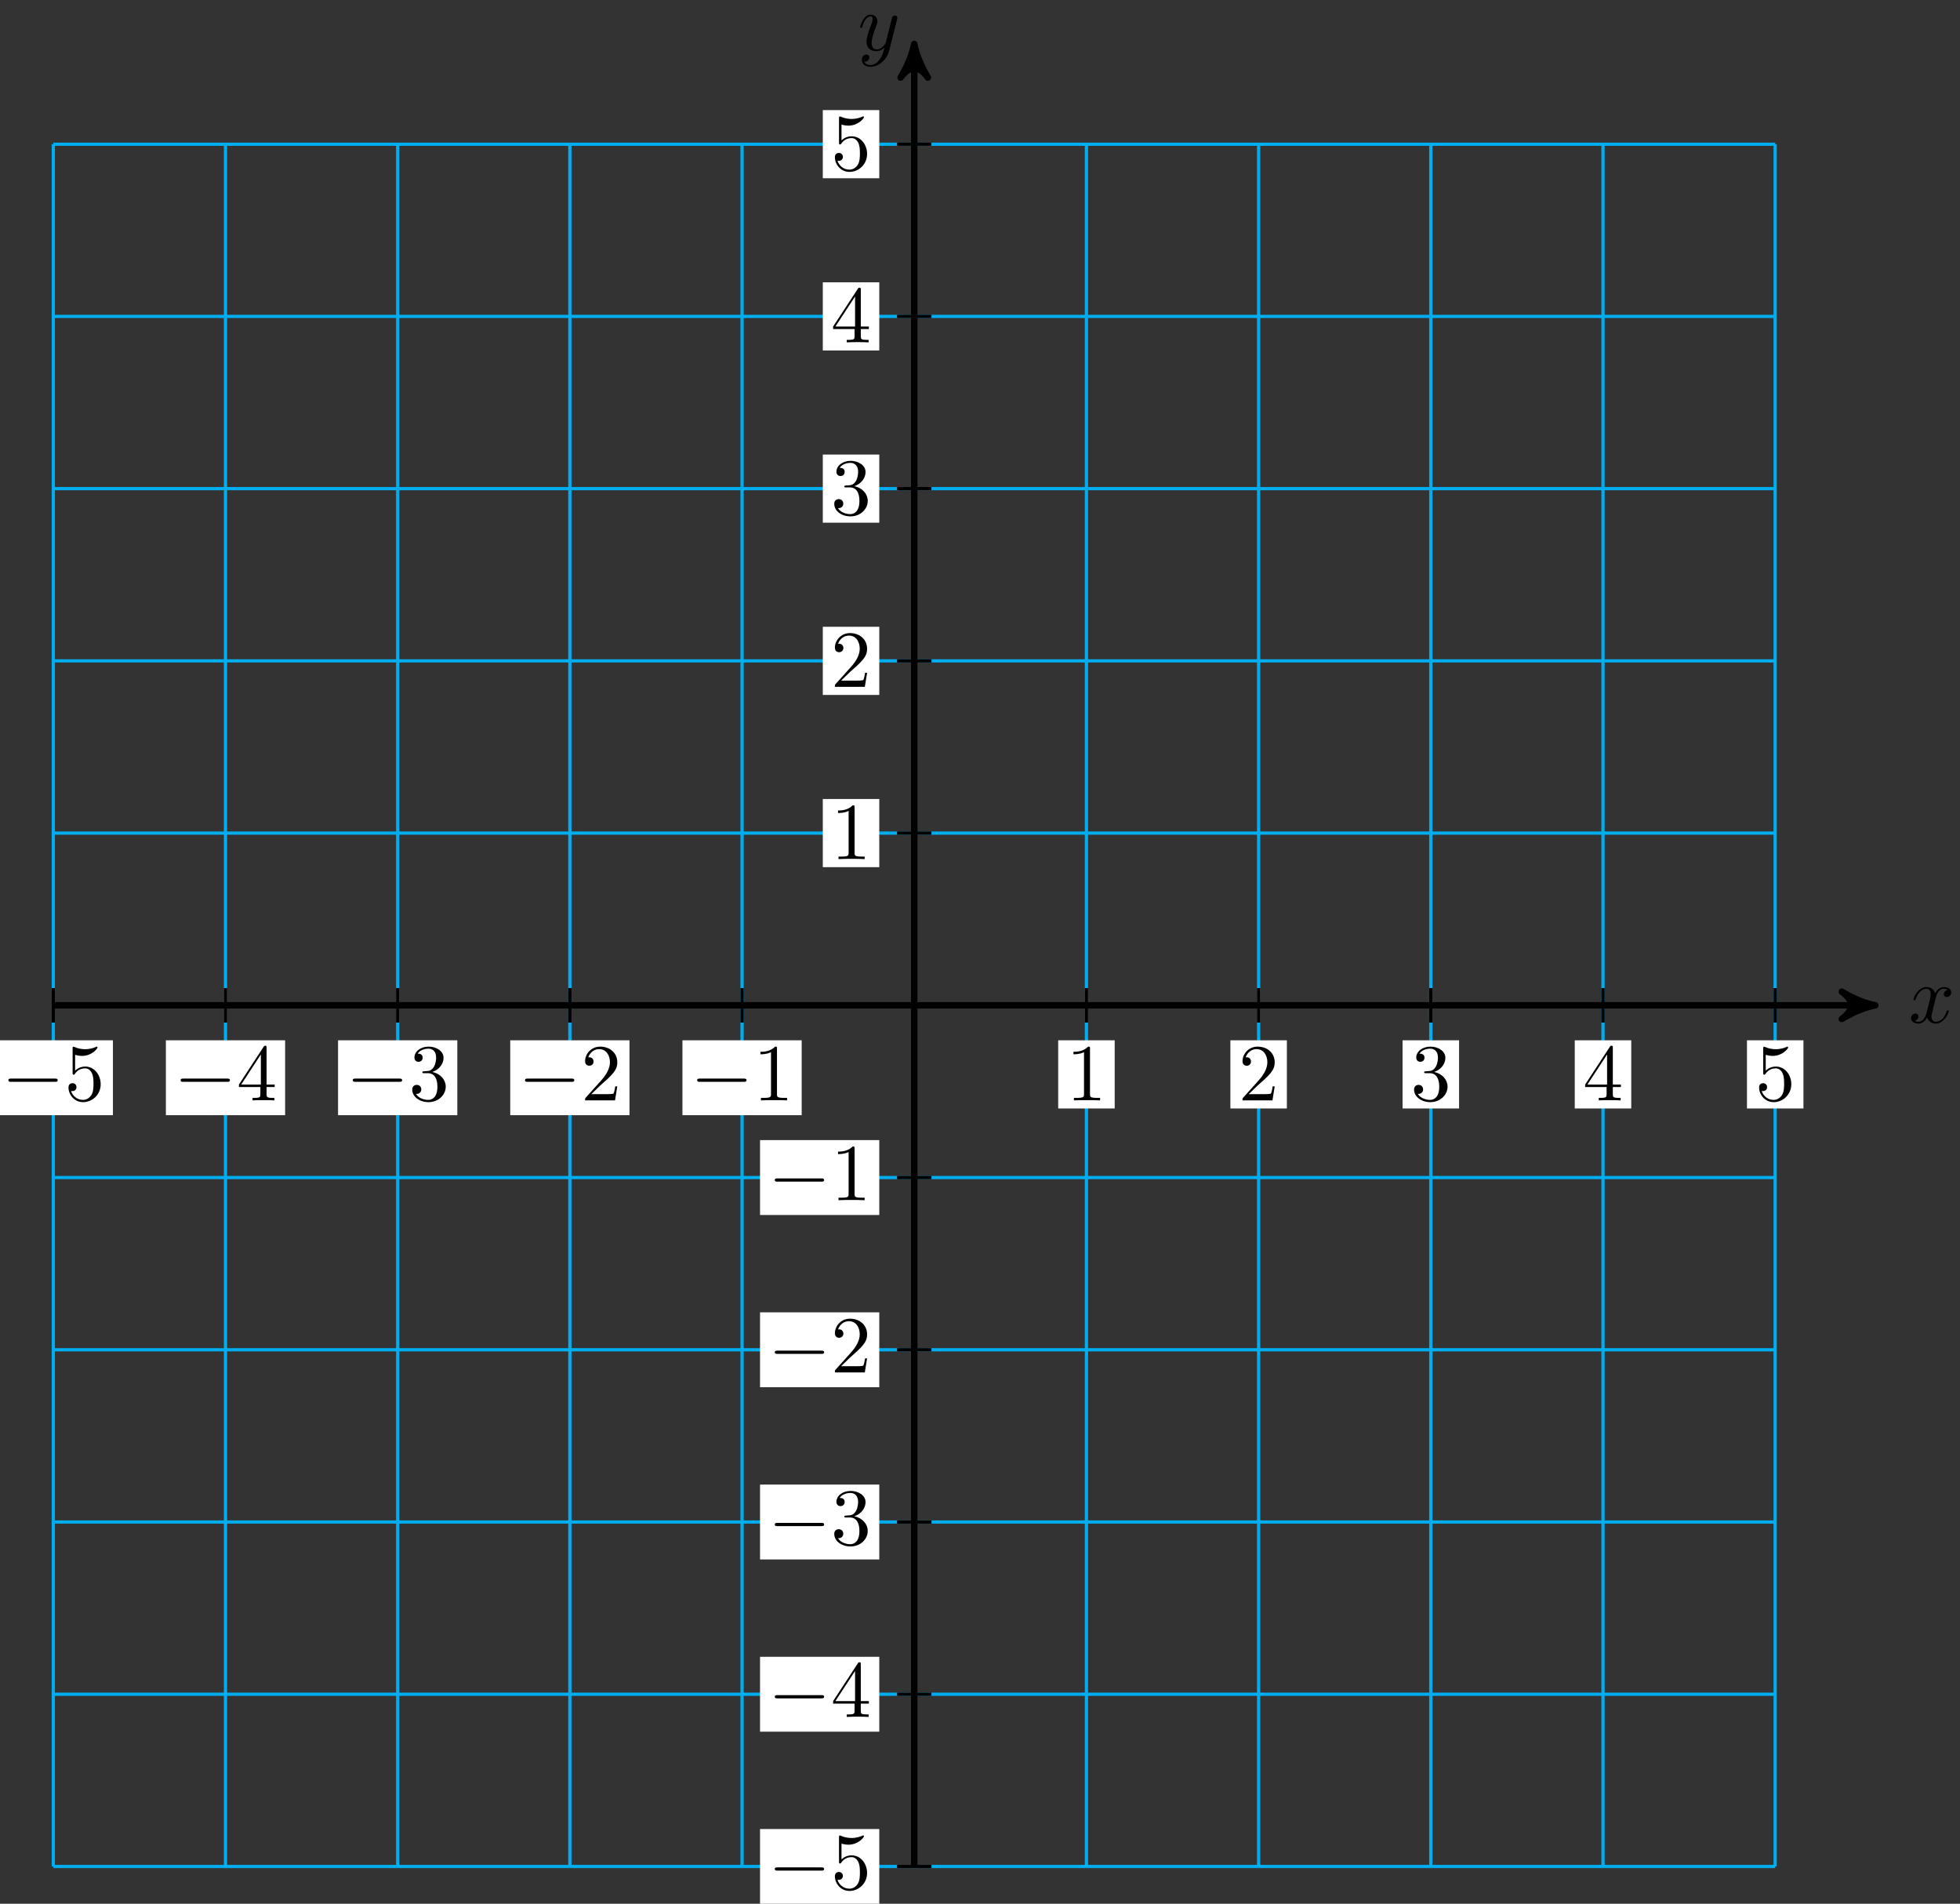 <svg xmlns="http://www.w3.org/2000/svg" xmlns:xlink="http://www.w3.org/1999/xlink" version="1.1" width="242" height="235" viewBox="0 0 242 235">
<rect x="0" y="0" width="242" height="235" fill="#333333" stroke="none"/>
<defs>
<path id="font_1_1" d="M.334 .302C.34 .328 .363 .42 .433 .42 .438 .42 .462 .42 .483 .407 .455 .402 .435 .377 .435 .353 .435 .337 .446 .318 .473 .318 .495 .318 .527 .336 .527 .376 .527 .428 .468 .442 .434 .442 .376 .442 .341 .389 .329 .366 .304 .432 .25 .442 .221 .442 .117 .442 .06 .313 .06 .288 .06 .278 .07 .278 .072 .278 .08 .278 .083 .28 .085 .289 .119 .395 .185 .42 .219 .42 .238 .42 .273 .411 .273 .353 .273 .322 .256 .255 .219 .115 .203 .053 .168 .011 .124 .011 .118 .011 .095 .011 .074 .024 .099 .029 .121 .05 .121 .078 .121 .105 .099 .113 .084 .113 .054 .113 .029 .087 .029 .055 .029 .009 .079-.011 .123-.011 .189-.011 .225 .059 .228 .065 .24 .028 .276-.011 .336-.011 .439-.011 .496 .118 .496 .143 .496 .153 .487 .153 .484 .153 .475 .153 .473 .149 .471 .142 .438 .035 .37 .011 .338 .011 .299 .011 .283 .043 .283 .077 .283 .099 .289 .121 .3 .165L.334 .302Z"/>
<path id="font_1_2" d="M.486 .381C.49 .395 .49 .397 .49 .404 .49 .422 .476 .431 .461 .431 .451 .431 .435 .425 .426 .41 .424 .405 .416 .374 .412 .356 .405 .33 .398 .303 .392 .276L.347 .096C.343 .081 .3 .011 .234 .011 .183 .011 .172 .055 .172 .092 .172 .138 .189 .2 .223 .288 .239 .329 .243 .34 .243 .36 .243 .405 .211 .442 .161 .442 .066 .442 .029 .297 .029 .288 .029 .278 .039 .278 .041 .278 .051 .278 .052 .28 .057 .296 .084 .39 .124 .42 .158 .42 .166 .42 .183 .42 .183 .388 .183 .363 .173 .337 .166 .318 .126 .212 .108 .155 .108 .108 .108 .019 .171-.011 .23-.011 .269-.011 .303 .006 .331 .034 .318-.018 .306-.067 .266-.12 .24-.154 .202-.183 .156-.183 .142-.183 .097-.18 .08-.141 .096-.141 .109-.141 .123-.129 .133-.12 .143-.107 .143-.088 .143-.057 .116-.053 .106-.053 .083-.053 .05-.069 .05-.118 .05-.168 .094-.205 .156-.205 .259-.205 .362-.114 .39-.001L.486 .381Z"/>
<path id="font_2_1" d="M.659 .23C.676 .23 .694 .23 .694 .25 .694 .27 .676 .27 .659 .27H.118C.101 .27 .083 .27 .083 .25 .083 .23 .101 .23 .118 .23H.659Z"/>
<path id="font_3_5" d="M.449 .2C.449 .319 .367 .419 .259 .419 .211 .419 .168 .403 .132 .368V.564C.152 .558 .185 .551 .217 .551 .34 .551 .41 .642 .41 .655 .41 .661 .407 .666 .4 .666 .399 .666 .397 .666 .392 .663 .372 .654 .323 .634 .256 .634 .216 .634 .17 .641 .123 .662 .115 .665 .113 .665 .111 .665 .101 .665 .101 .657 .101 .641V.344C.101 .326 .101 .318 .115 .318 .122 .318 .124 .321 .128 .327 .139 .343 .176 .397 .257 .397 .309 .397 .334 .351 .342 .333 .358 .296 .36 .257 .36 .207 .36 .172 .36 .112 .336 .07 .312 .031 .275 .006 .229 .006 .156 .006 .099 .058 .082 .117 .085 .116 .088 .115 .099 .115 .132 .115 .149 .14 .149 .164 .149 .188 .132 .213 .099 .213 .085 .213 .05 .206 .05 .16 .05 .074 .119-.022 .231-.022 .347-.022 .449 .073 .449 .2Z"/>
<path id="font_3_4" d="M.294 .165V.078C.294 .042 .292 .031 .218 .031H.197V0C.238 .003 .29 .003 .332 .003 .374 .003 .427 .003 .468 0V.031H.447C.373 .031 .371 .042 .371 .078V.165H.471V.196H.371V.651C.371 .671 .371 .677 .355 .677 .346 .677 .343 .677 .335 .665L.028 .196V.165H.294M.3 .196H.056L.3 .569V.196Z"/>
<path id="font_3_3" d="M.29 .352C.372 .379 .43 .449 .43 .528 .43 .61 .342 .666 .246 .666 .145 .666 .069 .606 .069 .53 .069 .497 .091 .478 .12 .478 .151 .478 .171 .5 .171 .529 .171 .579 .124 .579 .109 .579 .14 .628 .206 .641 .242 .641 .283 .641 .338 .619 .338 .529 .338 .517 .336 .459 .31 .415 .28 .367 .246 .364 .221 .363 .213 .362 .189 .36 .182 .36 .174 .359 .167 .358 .167 .348 .167 .337 .174 .337 .191 .337H.235C.317 .337 .354 .269 .354 .17 .354 .034 .285 .006 .241 .006 .198 .006 .123 .022 .088 .081 .123 .076 .154 .098 .154 .136 .154 .172 .127 .192 .098 .192 .074 .192 .042 .178 .042 .134 .042 .043 .135-.022 .244-.022 .366-.022 .457 .068 .457 .17 .457 .253 .394 .331 .29 .352Z"/>
<path id="font_3_2" d="M.127 .077 .233 .18C.389 .318 .449 .372 .449 .472 .449 .586 .359 .666 .237 .666 .124 .666 .05 .574 .05 .485 .05 .429 .1 .429 .103 .429 .12 .429 .155 .441 .155 .482 .155 .508 .137 .534 .102 .534 .094 .534 .092 .534 .089 .533 .112 .598 .166 .635 .224 .635 .315 .635 .358 .554 .358 .472 .358 .392 .308 .313 .253 .251L.061 .037C.05 .026 .05 .024 .05 0H.421L.449 .174H.424C.419 .144 .412 .1 .402 .085 .395 .077 .329 .077 .307 .077H.127Z"/>
<path id="font_3_1" d="M.294 .64C.294 .664 .294 .666 .271 .666 .209 .602 .121 .602 .089 .602V.571C.109 .571 .168 .571 .22 .597V.079C.22 .043 .217 .031 .127 .031H.095V0C.13 .003 .217 .003 .257 .003 .297 .003 .384 .003 .419 0V.031H.387C.297 .031 .294 .042 .294 .079V.64Z"/>
</defs>
<path transform="matrix(1,0,0,-1,112.882,124.097)" stroke-width=".399" stroke-linecap="butt" stroke-miterlimit="10" stroke-linejoin="miter" fill="none" stroke="#00aeef" d="M-106.301-106.301H106.301M-106.301-85.04H106.301M-106.301-63.78H106.301M-106.301-42.52H106.301M-106.301-21.26H106.301M-106.301 0H106.301M-106.301 21.26H106.301M-106.301 42.52H106.301M-106.301 63.78H106.301M-106.301 85.04H106.301M-106.301 106.293H106.301M-106.301-106.301V106.301M-85.04-106.301V106.301M-63.78-106.301V106.301M-42.52-106.301V106.301M-21.26-106.301V106.301M0-106.301V106.301M21.26-106.301V106.301M42.52-106.301V106.301M63.78-106.301V106.301M85.04-106.301V106.301M106.293-106.301V106.301M106.301 106.301"/>
<path transform="matrix(1,0,0,-1,112.882,124.097)" stroke-width=".797" stroke-linecap="butt" stroke-miterlimit="10" stroke-linejoin="miter" fill="none" stroke="#000000" d="M-106.301 0H117.622"/>
<path transform="matrix(1,0,0,-1,230.511,124.097)" d="M1.036 0C-.259 .259-1.554 .777-3.108 1.684-1.554 .518-1.554-.518-3.108-1.684-1.554-.777-.259-.259 1.036 0Z"/>
<path transform="matrix(1,0,0,-1,230.511,124.097)" stroke-width=".797" stroke-linecap="butt" stroke-linejoin="round" fill="none" stroke="#000000" d="M1.036 0C-.259 .259-1.554 .777-3.108 1.684-1.554 .518-1.554-.518-3.108-1.684-1.554-.777-.259-.259 1.036 0Z"/>
<use data-text="x" xlink:href="#font_1_1" transform="matrix(9.963,0,0,-9.963,235.665,126.242)"/>
<path transform="matrix(1,0,0,-1,112.882,124.097)" stroke-width=".797" stroke-linecap="butt" stroke-miterlimit="10" stroke-linejoin="miter" fill="none" stroke="#000000" d="M0-106.301V117.622"/>
<path transform="matrix(0,-1,-1,-0,112.882,6.468)" d="M1.036 0C-.259 .259-1.554 .777-3.108 1.684-1.554 .518-1.554-.518-3.108-1.684-1.554-.777-.259-.259 1.036 0Z"/>
<path transform="matrix(0,-1,-1,-0,112.882,6.468)" stroke-width=".797" stroke-linecap="butt" stroke-linejoin="round" fill="none" stroke="#000000" d="M1.036 0C-.259 .259-1.554 .777-3.108 1.684-1.554 .518-1.554-.518-3.108-1.684-1.554-.777-.259-.259 1.036 0Z"/>
<use data-text="y" xlink:href="#font_1_2" transform="matrix(9.963,0,0,-9.963,105.913,6.209)"/>
<path transform="matrix(1,0,0,-1,112.882,124.097)" stroke-width=".399" stroke-linecap="butt" stroke-miterlimit="10" stroke-linejoin="miter" fill="none" stroke="#000000" d="M-106.301 2.126V-2.126"/>
<path transform="matrix(1,0,0,-1,112.882,124.097)" d="M-113.662-13.561H-98.939V-4.318H-113.662Z" fill="#ffffff"/>
<use data-text="&#x2212;" xlink:href="#font_2_1" transform="matrix(9.963,0,0,-9.963,.209,135.831)"/>
<use data-text="5" xlink:href="#font_3_5" transform="matrix(9.963,0,0,-9.963,7.958,135.831)"/>
<path transform="matrix(1,0,0,-1,112.882,124.097)" stroke-width=".399" stroke-linecap="butt" stroke-miterlimit="10" stroke-linejoin="miter" fill="none" stroke="#000000" d="M2.126-106.301H-2.126"/>
<path transform="matrix(1,0,0,-1,112.882,124.097)" d="M-19.04-110.922H-4.318V-101.679H-19.04Z" fill="#ffffff"/>
<use data-text="&#x2212;" xlink:href="#font_2_1" transform="matrix(9.963,0,0,-9.963,94.837,233.199)"/>
<use data-text="5" xlink:href="#font_3_5" transform="matrix(9.963,0,0,-9.963,102.585,233.199)"/>
<path transform="matrix(1,0,0,-1,112.882,124.097)" stroke-width=".399" stroke-linecap="butt" stroke-miterlimit="10" stroke-linejoin="miter" fill="none" stroke="#000000" d="M-85.04 2.126V-2.126"/>
<path transform="matrix(1,0,0,-1,112.882,124.097)" d="M-92.402-13.561H-77.679V-4.318H-92.402Z" fill="#ffffff"/>
<use data-text="&#x2212;" xlink:href="#font_2_1" transform="matrix(9.963,0,0,-9.963,21.471,135.831)"/>
<use data-text="4" xlink:href="#font_3_4" transform="matrix(9.963,0,0,-9.963,29.219,135.831)"/>
<path transform="matrix(1,0,0,-1,112.882,124.097)" stroke-width=".399" stroke-linecap="butt" stroke-miterlimit="10" stroke-linejoin="miter" fill="none" stroke="#000000" d="M2.126-85.04H-2.126"/>
<path transform="matrix(1,0,0,-1,112.882,124.097)" d="M-19.04-89.662H-4.318V-80.419H-19.04Z" fill="#ffffff"/>
<use data-text="&#x2212;" xlink:href="#font_2_1" transform="matrix(9.963,0,0,-9.963,94.837,211.938)"/>
<use data-text="4" xlink:href="#font_3_4" transform="matrix(9.963,0,0,-9.963,102.585,211.938)"/>
<path transform="matrix(1,0,0,-1,112.882,124.097)" stroke-width=".399" stroke-linecap="butt" stroke-miterlimit="10" stroke-linejoin="miter" fill="none" stroke="#000000" d="M-63.78 2.126V-2.126"/>
<path transform="matrix(1,0,0,-1,112.882,124.097)" d="M-71.142-13.561H-56.419V-4.318H-71.142Z" fill="#ffffff"/>
<use data-text="&#x2212;" xlink:href="#font_2_1" transform="matrix(9.963,0,0,-9.963,42.733,135.831)"/>
<use data-text="3" xlink:href="#font_3_3" transform="matrix(9.963,0,0,-9.963,50.481,135.831)"/>
<path transform="matrix(1,0,0,-1,112.882,124.097)" stroke-width=".399" stroke-linecap="butt" stroke-miterlimit="10" stroke-linejoin="miter" fill="none" stroke="#000000" d="M2.126-63.78H-2.126"/>
<path transform="matrix(1,0,0,-1,112.882,124.097)" d="M-19.04-68.402H-4.318V-59.159H-19.04Z" fill="#ffffff"/>
<use data-text="&#x2212;" xlink:href="#font_2_1" transform="matrix(9.963,0,0,-9.963,94.837,190.676)"/>
<use data-text="3" xlink:href="#font_3_3" transform="matrix(9.963,0,0,-9.963,102.585,190.676)"/>
<path transform="matrix(1,0,0,-1,112.882,124.097)" stroke-width=".399" stroke-linecap="butt" stroke-miterlimit="10" stroke-linejoin="miter" fill="none" stroke="#000000" d="M-42.52 2.126V-2.126"/>
<path transform="matrix(1,0,0,-1,112.882,124.097)" d="M-49.882-13.561H-35.159V-4.318H-49.882Z" fill="#ffffff"/>
<use data-text="&#x2212;" xlink:href="#font_2_1" transform="matrix(9.963,0,0,-9.963,63.994,135.831)"/>
<use data-text="2" xlink:href="#font_3_2" transform="matrix(9.963,0,0,-9.963,71.743,135.831)"/>
<path transform="matrix(1,0,0,-1,112.882,124.097)" stroke-width=".399" stroke-linecap="butt" stroke-miterlimit="10" stroke-linejoin="miter" fill="none" stroke="#000000" d="M2.126-42.52H-2.126"/>
<path transform="matrix(1,0,0,-1,112.882,124.097)" d="M-19.04-47.142H-4.318V-37.899H-19.04Z" fill="#ffffff"/>
<use data-text="&#x2212;" xlink:href="#font_2_1" transform="matrix(9.963,0,0,-9.963,94.837,169.414)"/>
<use data-text="2" xlink:href="#font_3_2" transform="matrix(9.963,0,0,-9.963,102.585,169.414)"/>
<path transform="matrix(1,0,0,-1,112.882,124.097)" stroke-width=".399" stroke-linecap="butt" stroke-miterlimit="10" stroke-linejoin="miter" fill="none" stroke="#000000" d="M-21.26 2.126V-2.126"/>
<path transform="matrix(1,0,0,-1,112.882,124.097)" d="M-28.621-13.561H-13.899V-4.318H-28.621Z" fill="#ffffff"/>
<use data-text="&#x2212;" xlink:href="#font_2_1" transform="matrix(9.963,0,0,-9.963,85.255,135.831)"/>
<use data-text="1" xlink:href="#font_3_1" transform="matrix(9.963,0,0,-9.963,93.004,135.831)"/>
<path transform="matrix(1,0,0,-1,112.882,124.097)" stroke-width=".399" stroke-linecap="butt" stroke-miterlimit="10" stroke-linejoin="miter" fill="none" stroke="#000000" d="M2.126-21.26H-2.126"/>
<path transform="matrix(1,0,0,-1,112.882,124.097)" d="M-19.04-25.882H-4.318V-16.638H-19.04Z" fill="#ffffff"/>
<use data-text="&#x2212;" xlink:href="#font_2_1" transform="matrix(9.963,0,0,-9.963,94.837,148.153)"/>
<use data-text="1" xlink:href="#font_3_1" transform="matrix(9.963,0,0,-9.963,102.585,148.153)"/>
<path transform="matrix(1,0,0,-1,112.882,124.097)" stroke-width=".399" stroke-linecap="butt" stroke-miterlimit="10" stroke-linejoin="miter" fill="none" stroke="#000000" d="M21.26 2.126V-2.126"/>
<path transform="matrix(1,0,0,-1,112.882,124.097)" d="M17.773-12.731H24.747V-4.318H17.773Z" fill="#ffffff"/>
<use data-text="1" xlink:href="#font_3_1" transform="matrix(9.963,0,0,-9.963,131.652,135.831)"/>
<path transform="matrix(1,0,0,-1,112.882,124.097)" stroke-width=".399" stroke-linecap="butt" stroke-miterlimit="10" stroke-linejoin="miter" fill="none" stroke="#000000" d="M2.126 21.26H-2.126"/>
<path transform="matrix(1,0,0,-1,112.882,124.097)" d="M-11.292 17.054H-4.318V25.467H-11.292Z" fill="#ffffff"/>
<use data-text="1" xlink:href="#font_3_1" transform="matrix(9.963,0,0,-9.963,102.586,106.046)"/>
<path transform="matrix(1,0,0,-1,112.882,124.097)" stroke-width=".399" stroke-linecap="butt" stroke-miterlimit="10" stroke-linejoin="miter" fill="none" stroke="#000000" d="M42.52 2.126V-2.126"/>
<path transform="matrix(1,0,0,-1,112.882,124.097)" d="M39.033-12.731H46.007V-4.318H39.033Z" fill="#ffffff"/>
<use data-text="2" xlink:href="#font_3_2" transform="matrix(9.963,0,0,-9.963,152.914,135.831)"/>
<path transform="matrix(1,0,0,-1,112.882,124.097)" stroke-width=".399" stroke-linecap="butt" stroke-miterlimit="10" stroke-linejoin="miter" fill="none" stroke="#000000" d="M2.126 42.52H-2.126"/>
<path transform="matrix(1,0,0,-1,112.882,124.097)" d="M-11.292 38.314H-4.318V46.727H-11.292Z" fill="#ffffff"/>
<use data-text="2" xlink:href="#font_3_2" transform="matrix(9.963,0,0,-9.963,102.586,84.784)"/>
<path transform="matrix(1,0,0,-1,112.882,124.097)" stroke-width=".399" stroke-linecap="butt" stroke-miterlimit="10" stroke-linejoin="miter" fill="none" stroke="#000000" d="M63.78 2.126V-2.126"/>
<path transform="matrix(1,0,0,-1,112.882,124.097)" d="M60.293-12.731H67.267V-4.318H60.293Z" fill="#ffffff"/>
<use data-text="3" xlink:href="#font_3_3" transform="matrix(9.963,0,0,-9.963,174.176,135.831)"/>
<path transform="matrix(1,0,0,-1,112.882,124.097)" stroke-width=".399" stroke-linecap="butt" stroke-miterlimit="10" stroke-linejoin="miter" fill="none" stroke="#000000" d="M2.126 63.78H-2.126"/>
<path transform="matrix(1,0,0,-1,112.882,124.097)" d="M-11.292 59.574H-4.318V67.987H-11.292Z" fill="#ffffff"/>
<use data-text="3" xlink:href="#font_3_3" transform="matrix(9.963,0,0,-9.963,102.586,63.523)"/>
<path transform="matrix(1,0,0,-1,112.882,124.097)" stroke-width=".399" stroke-linecap="butt" stroke-miterlimit="10" stroke-linejoin="miter" fill="none" stroke="#000000" d="M85.04 2.126V-2.126"/>
<path transform="matrix(1,0,0,-1,112.882,124.097)" d="M81.553-12.731H88.527V-4.318H81.553Z" fill="#ffffff"/>
<use data-text="4" xlink:href="#font_3_4" transform="matrix(9.963,0,0,-9.963,195.437,135.831)"/>
<path transform="matrix(1,0,0,-1,112.882,124.097)" stroke-width=".399" stroke-linecap="butt" stroke-miterlimit="10" stroke-linejoin="miter" fill="none" stroke="#000000" d="M2.126 85.04H-2.126"/>
<path transform="matrix(1,0,0,-1,112.882,124.097)" d="M-11.292 80.834H-4.318V89.247H-11.292Z" fill="#ffffff"/>
<use data-text="4" xlink:href="#font_3_4" transform="matrix(9.963,0,0,-9.963,102.586,42.262)"/>
<path transform="matrix(1,0,0,-1,112.882,124.097)" stroke-width=".399" stroke-linecap="butt" stroke-miterlimit="10" stroke-linejoin="miter" fill="none" stroke="#000000" d="M106.301 2.126V-2.126"/>
<path transform="matrix(1,0,0,-1,112.882,124.097)" d="M102.814-12.731H109.787V-4.318H102.814Z" fill="#ffffff"/>
<use data-text="5" xlink:href="#font_3_5" transform="matrix(9.963,0,0,-9.963,216.698,135.831)"/>
<path transform="matrix(1,0,0,-1,112.882,124.097)" stroke-width=".399" stroke-linecap="butt" stroke-miterlimit="10" stroke-linejoin="miter" fill="none" stroke="#000000" d="M2.126 106.301H-2.126"/>
<path transform="matrix(1,0,0,-1,112.882,124.097)" d="M-11.292 102.094H-4.318V110.507H-11.292Z" fill="#ffffff"/>
<use data-text="5" xlink:href="#font_3_5" transform="matrix(9.963,0,0,-9.963,102.586,21)"/>
</svg>
